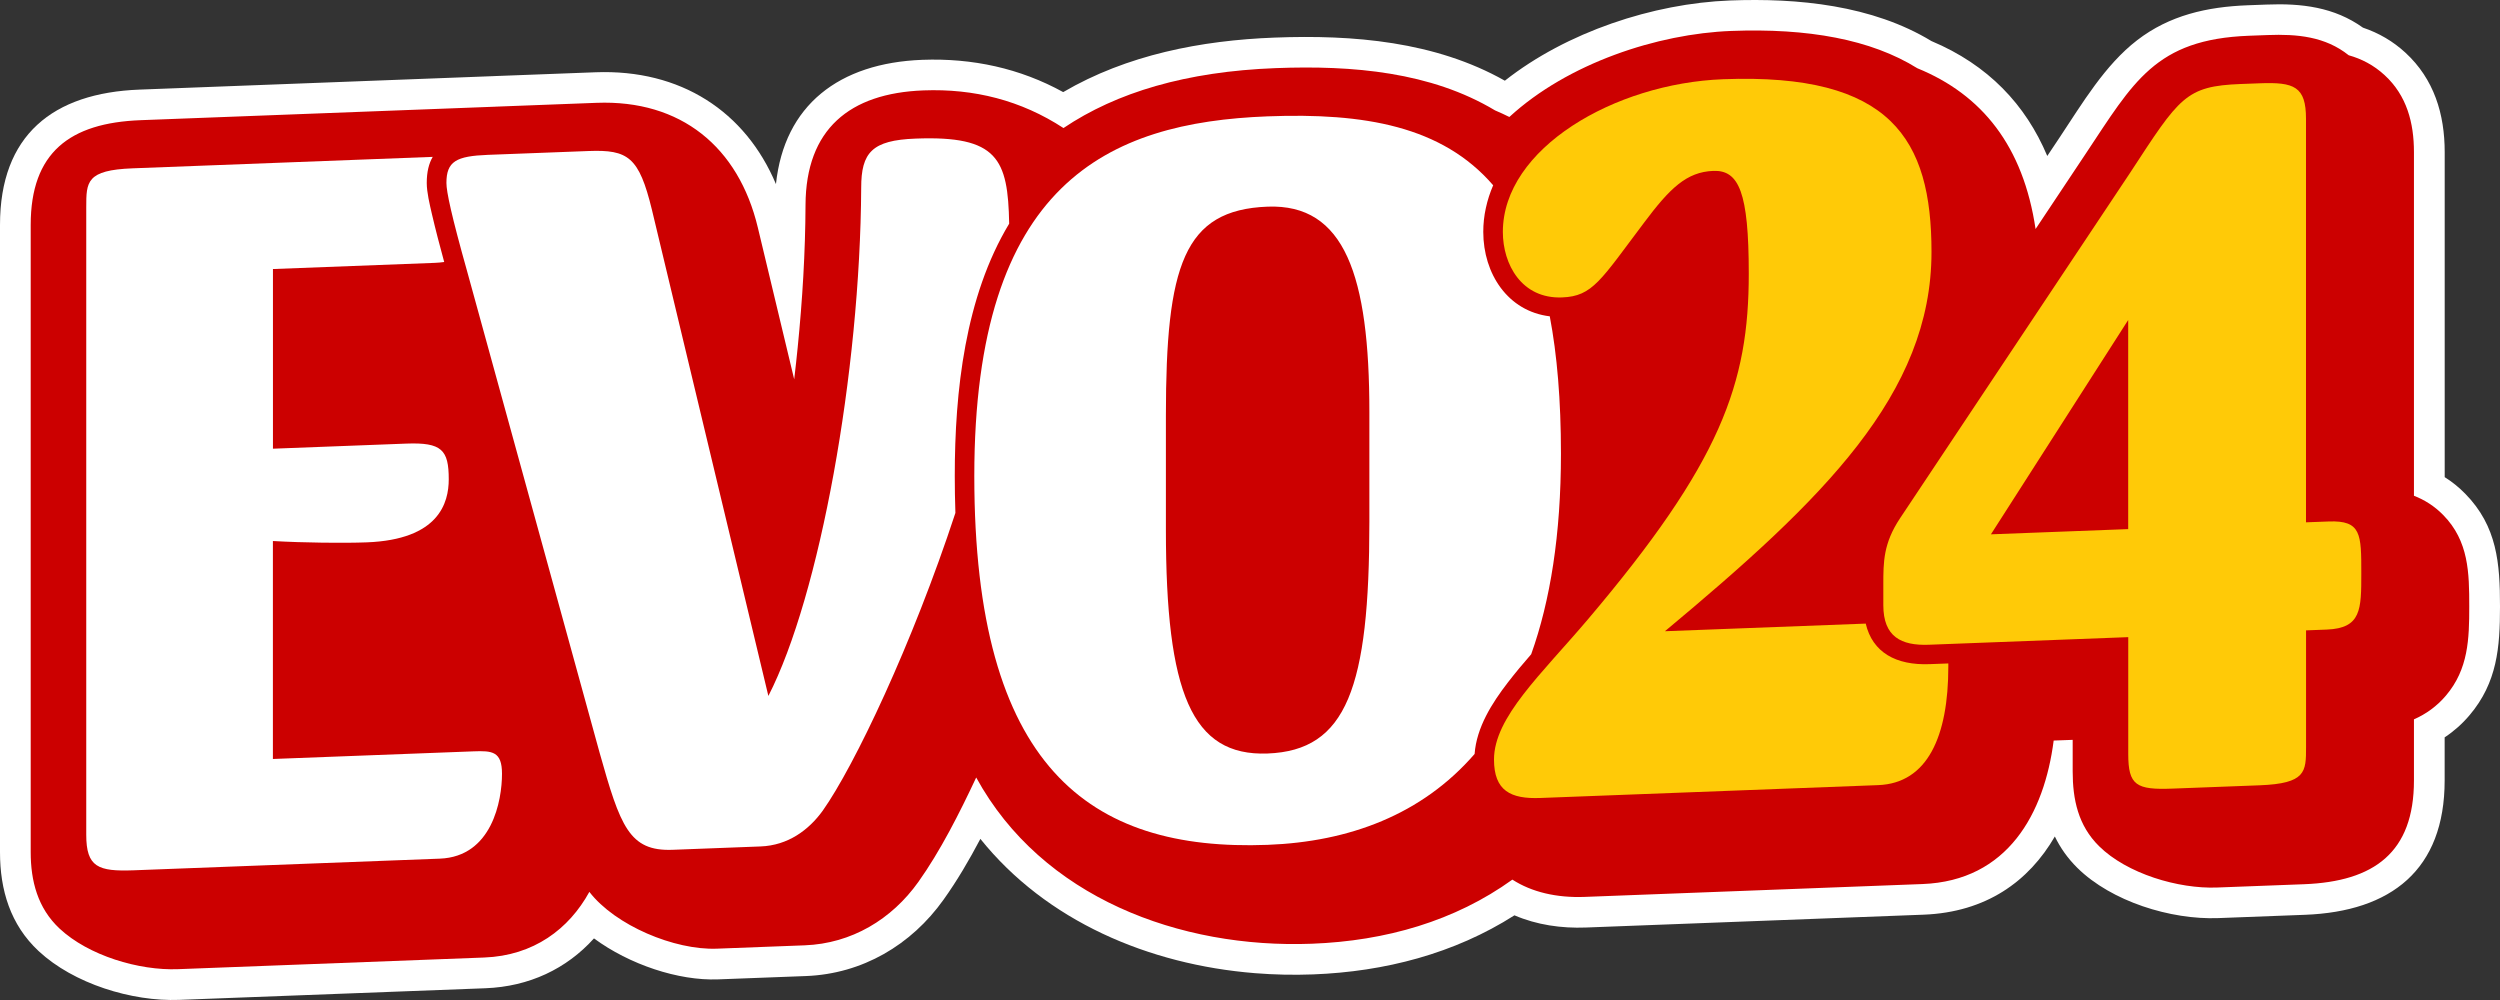 <svg width="100" height="40" viewBox="0 0 100 40" fill="none" xmlns="http://www.w3.org/2000/svg">
<rect x="0" y="0" width="100" height="40" fill="#333333" stroke="none"/>
<path fill-rule="evenodd" clip-rule="evenodd" d="M94.518 1.106C95.151 1.319 95.72 1.649 96.217 2.107C97.365 3.164 97.788 4.566 97.788 6.086V19.086C98.086 19.272 98.36 19.494 98.609 19.749C99.892 21.057 100 22.541 100 24.264C100 25.893 99.89 27.297 98.785 28.605C98.493 28.952 98.158 29.249 97.786 29.494V31.218C97.786 34.793 95.644 36.46 92.202 36.592L88.726 36.724C86.832 36.796 84.454 36.059 83.094 34.715C82.704 34.329 82.41 33.909 82.194 33.459C81.152 35.258 79.442 36.49 76.948 36.587L63.437 37.101C62.461 37.139 61.471 36.997 60.578 36.613C58.171 38.147 55.392 38.866 52.527 38.976C51.751 39.006 50.972 38.989 50.199 38.927C45.942 38.584 41.853 36.841 39.215 33.555C38.77 34.399 38.286 35.226 37.742 35.987C36.45 37.802 34.491 38.955 32.238 39.042L28.722 39.175C27.137 39.236 25.175 38.58 23.759 37.536C22.664 38.752 21.165 39.464 19.415 39.53L7.169 39.995C5.269 40.067 2.944 39.347 1.545 38.043C0.413 36.988 0 35.597 0 34.092V8.997C0 5.406 2.112 3.716 5.584 3.584L19.754 3.045C19.766 3.045 19.777 3.043 19.788 3.043L23.818 2.891C27.228 2.761 29.814 4.458 31.038 7.364C31.372 4.206 33.561 2.519 36.893 2.393C38.895 2.318 40.801 2.732 42.528 3.684C45.074 2.193 48.046 1.615 50.978 1.504C54.124 1.383 57.409 1.655 60.194 3.228C62.665 1.28 66.123 0.138 69.197 0.019C71.911 -0.085 74.891 0.206 77.258 1.643C79.525 2.595 81.028 4.187 81.891 6.239L82.397 5.48C83.288 4.142 84.194 2.604 85.483 1.611C86.783 0.607 88.288 0.273 89.905 0.211L90.655 0.183C92.06 0.126 93.37 0.283 94.518 1.106Z" fill="white"/>
<path fill-rule="evenodd" clip-rule="evenodd" d="M81.423 9.161L83.426 6.152C85.339 3.281 86.211 1.573 89.956 1.43L90.707 1.402C91.886 1.357 93.008 1.459 93.948 2.21C94.462 2.355 94.943 2.6 95.383 3.004C96.275 3.823 96.558 4.918 96.558 6.084V19.83C96.984 19.996 97.379 20.244 97.729 20.601C98.753 21.645 98.77 22.914 98.77 24.262C98.77 25.558 98.736 26.76 97.843 27.817C97.477 28.251 97.039 28.563 96.558 28.774V31.218C96.558 34.094 94.971 35.262 92.157 35.369L88.68 35.501C87.134 35.56 85.079 34.949 83.963 33.847C83.125 33.02 82.907 31.978 82.907 30.855V29.594L82.147 29.622C81.773 32.535 80.312 35.232 76.898 35.362L63.388 35.876C62.26 35.919 61.267 35.682 60.495 35.185C58.194 36.841 55.431 37.638 52.477 37.749C47.199 37.951 41.677 35.906 39.048 31.1C38.381 32.526 37.604 34.056 36.736 35.275C35.667 36.777 34.059 37.742 32.188 37.813L28.672 37.947C26.984 38.011 24.612 37.02 23.574 35.675C22.759 37.161 21.348 38.226 19.366 38.301L7.119 38.767C5.556 38.827 3.544 38.226 2.384 37.144C1.507 36.325 1.228 35.241 1.228 34.084V8.997C1.228 6.107 2.783 4.914 5.629 4.807L19.8 4.268C19.811 4.268 19.823 4.266 19.834 4.266L23.864 4.113C27.23 3.985 29.541 5.871 30.314 9.105L31.768 15.174C31.821 14.726 31.868 14.296 31.908 13.893C32.097 12.003 32.213 10.098 32.221 8.2C32.234 5.172 33.978 3.729 36.937 3.616C38.961 3.539 40.845 4.014 42.539 5.122C44.666 3.691 47.453 2.862 51.023 2.725C54.123 2.606 57.239 2.881 59.801 4.415C59.995 4.498 60.186 4.585 60.374 4.679C62.72 2.523 66.306 1.351 69.243 1.238C72.315 1.121 74.836 1.573 76.694 2.73C79.288 3.789 80.93 5.849 81.423 9.161Z" fill="#CC0000"/>
<path fill-rule="evenodd" clip-rule="evenodd" d="M10.918 21.641C12.142 21.712 13.763 21.729 14.671 21.694C17.554 21.584 17.95 20.116 17.95 19.172C17.95 17.995 17.673 17.691 16.252 17.744L10.918 17.948V10.761L17.396 10.514C17.527 10.509 17.65 10.497 17.768 10.48C17.593 9.84 17.423 9.193 17.273 8.547C17.188 8.176 17.07 7.695 17.07 7.315C17.07 6.876 17.156 6.537 17.309 6.275L5.307 6.733C3.45 6.804 3.45 7.275 3.45 8.296V33.391C3.45 34.687 3.924 34.864 5.345 34.812L17.592 34.346C19.686 34.267 20.08 32.014 20.08 30.953C20.08 30.05 19.686 30.026 18.936 30.054L10.916 30.359V21.641H10.918Z" fill="white"/>
<path fill-rule="evenodd" clip-rule="evenodd" d="M40.367 8.947C40.32 6.354 39.907 5.417 36.62 5.544C34.882 5.61 34.448 6.098 34.448 7.511C34.408 14.895 32.789 23.832 30.735 27.838L26.074 8.379C25.56 6.278 25.126 5.981 23.545 6.041L19.515 6.194C18.251 6.243 17.857 6.454 17.857 7.317C17.857 7.671 18.054 8.605 18.687 10.859L23.981 30.097C24.811 33.05 25.166 34.058 26.904 33.992L30.42 33.858C31.527 33.817 32.355 33.195 32.909 32.428C34.173 30.642 36.497 25.754 38.216 20.518C38.199 20.015 38.191 19.521 38.191 19.042C38.19 15.647 38.605 11.869 40.367 8.947Z" fill="white"/>
<path fill-rule="evenodd" clip-rule="evenodd" d="M62.438 18.147C62.438 16.009 62.284 14.192 61.991 12.653C60.315 12.451 59.331 10.951 59.331 9.276C59.331 8.954 59.365 8.634 59.434 8.321C59.502 8.004 59.602 7.701 59.727 7.411C57.682 5.042 54.568 4.507 50.705 4.654C44.306 4.897 38.972 7.339 38.972 19.042C38.972 30.666 43.556 34.065 50.705 33.794C53.971 33.67 56.88 32.586 58.984 30.159C59.062 29.095 59.68 28.121 60.319 27.293C60.614 26.911 60.927 26.538 61.248 26.169C62.011 24.032 62.438 21.384 62.438 18.147ZM54.775 20.874C54.775 27.51 53.867 30.02 50.705 30.14C47.663 30.256 46.636 27.704 46.636 21.185V16.629C46.636 10.62 47.346 8.394 50.705 8.266C53.787 8.15 54.775 11.017 54.775 16.476V20.874Z" fill="white"/>
<path fill-rule="evenodd" clip-rule="evenodd" d="M77.26 10.077C77.26 5.561 75.64 2.913 68.924 3.169C64.578 3.335 60.114 5.939 60.114 9.278C60.114 10.575 60.865 11.96 62.485 11.897C63.71 11.85 64.026 11.21 65.764 8.905C66.792 7.531 67.463 6.878 68.53 6.836C69.557 6.797 69.951 7.686 69.951 10.946C69.951 15.344 68.844 18.488 63.513 24.778C61.655 26.969 59.76 28.692 59.76 30.38C59.76 31.637 60.431 31.965 61.617 31.919L75.128 31.405C77.103 31.329 77.933 29.453 77.933 26.664C77.933 26.621 77.933 26.579 77.933 26.538L77.181 26.566C75.843 26.617 74.899 26.099 74.629 24.944L66.597 25.249C72.914 19.983 77.26 15.771 77.26 10.077Z" fill="#FFCA07"/>
<path fill-rule="evenodd" clip-rule="evenodd" d="M94.452 22.93C94.452 21.358 94.452 20.81 93.148 20.859L92.24 20.893V4.752C92.24 3.456 91.766 3.279 90.382 3.332L89.632 3.36C87.42 3.445 87.183 3.885 85.208 6.906L76.004 20.727C75.333 21.735 75.333 22.481 75.333 23.384V24.209C75.333 25.466 76.043 25.831 77.15 25.79L85.13 25.486V30.159C85.13 31.416 85.447 31.601 86.908 31.544L90.384 31.412C92.242 31.341 92.242 30.87 92.242 29.888V25.215L93.072 25.183C94.452 25.128 94.452 24.382 94.452 22.93ZM79.637 21.373L85.128 12.8V21.164L79.637 21.373Z" fill="#FFCA07"/>
</svg>

